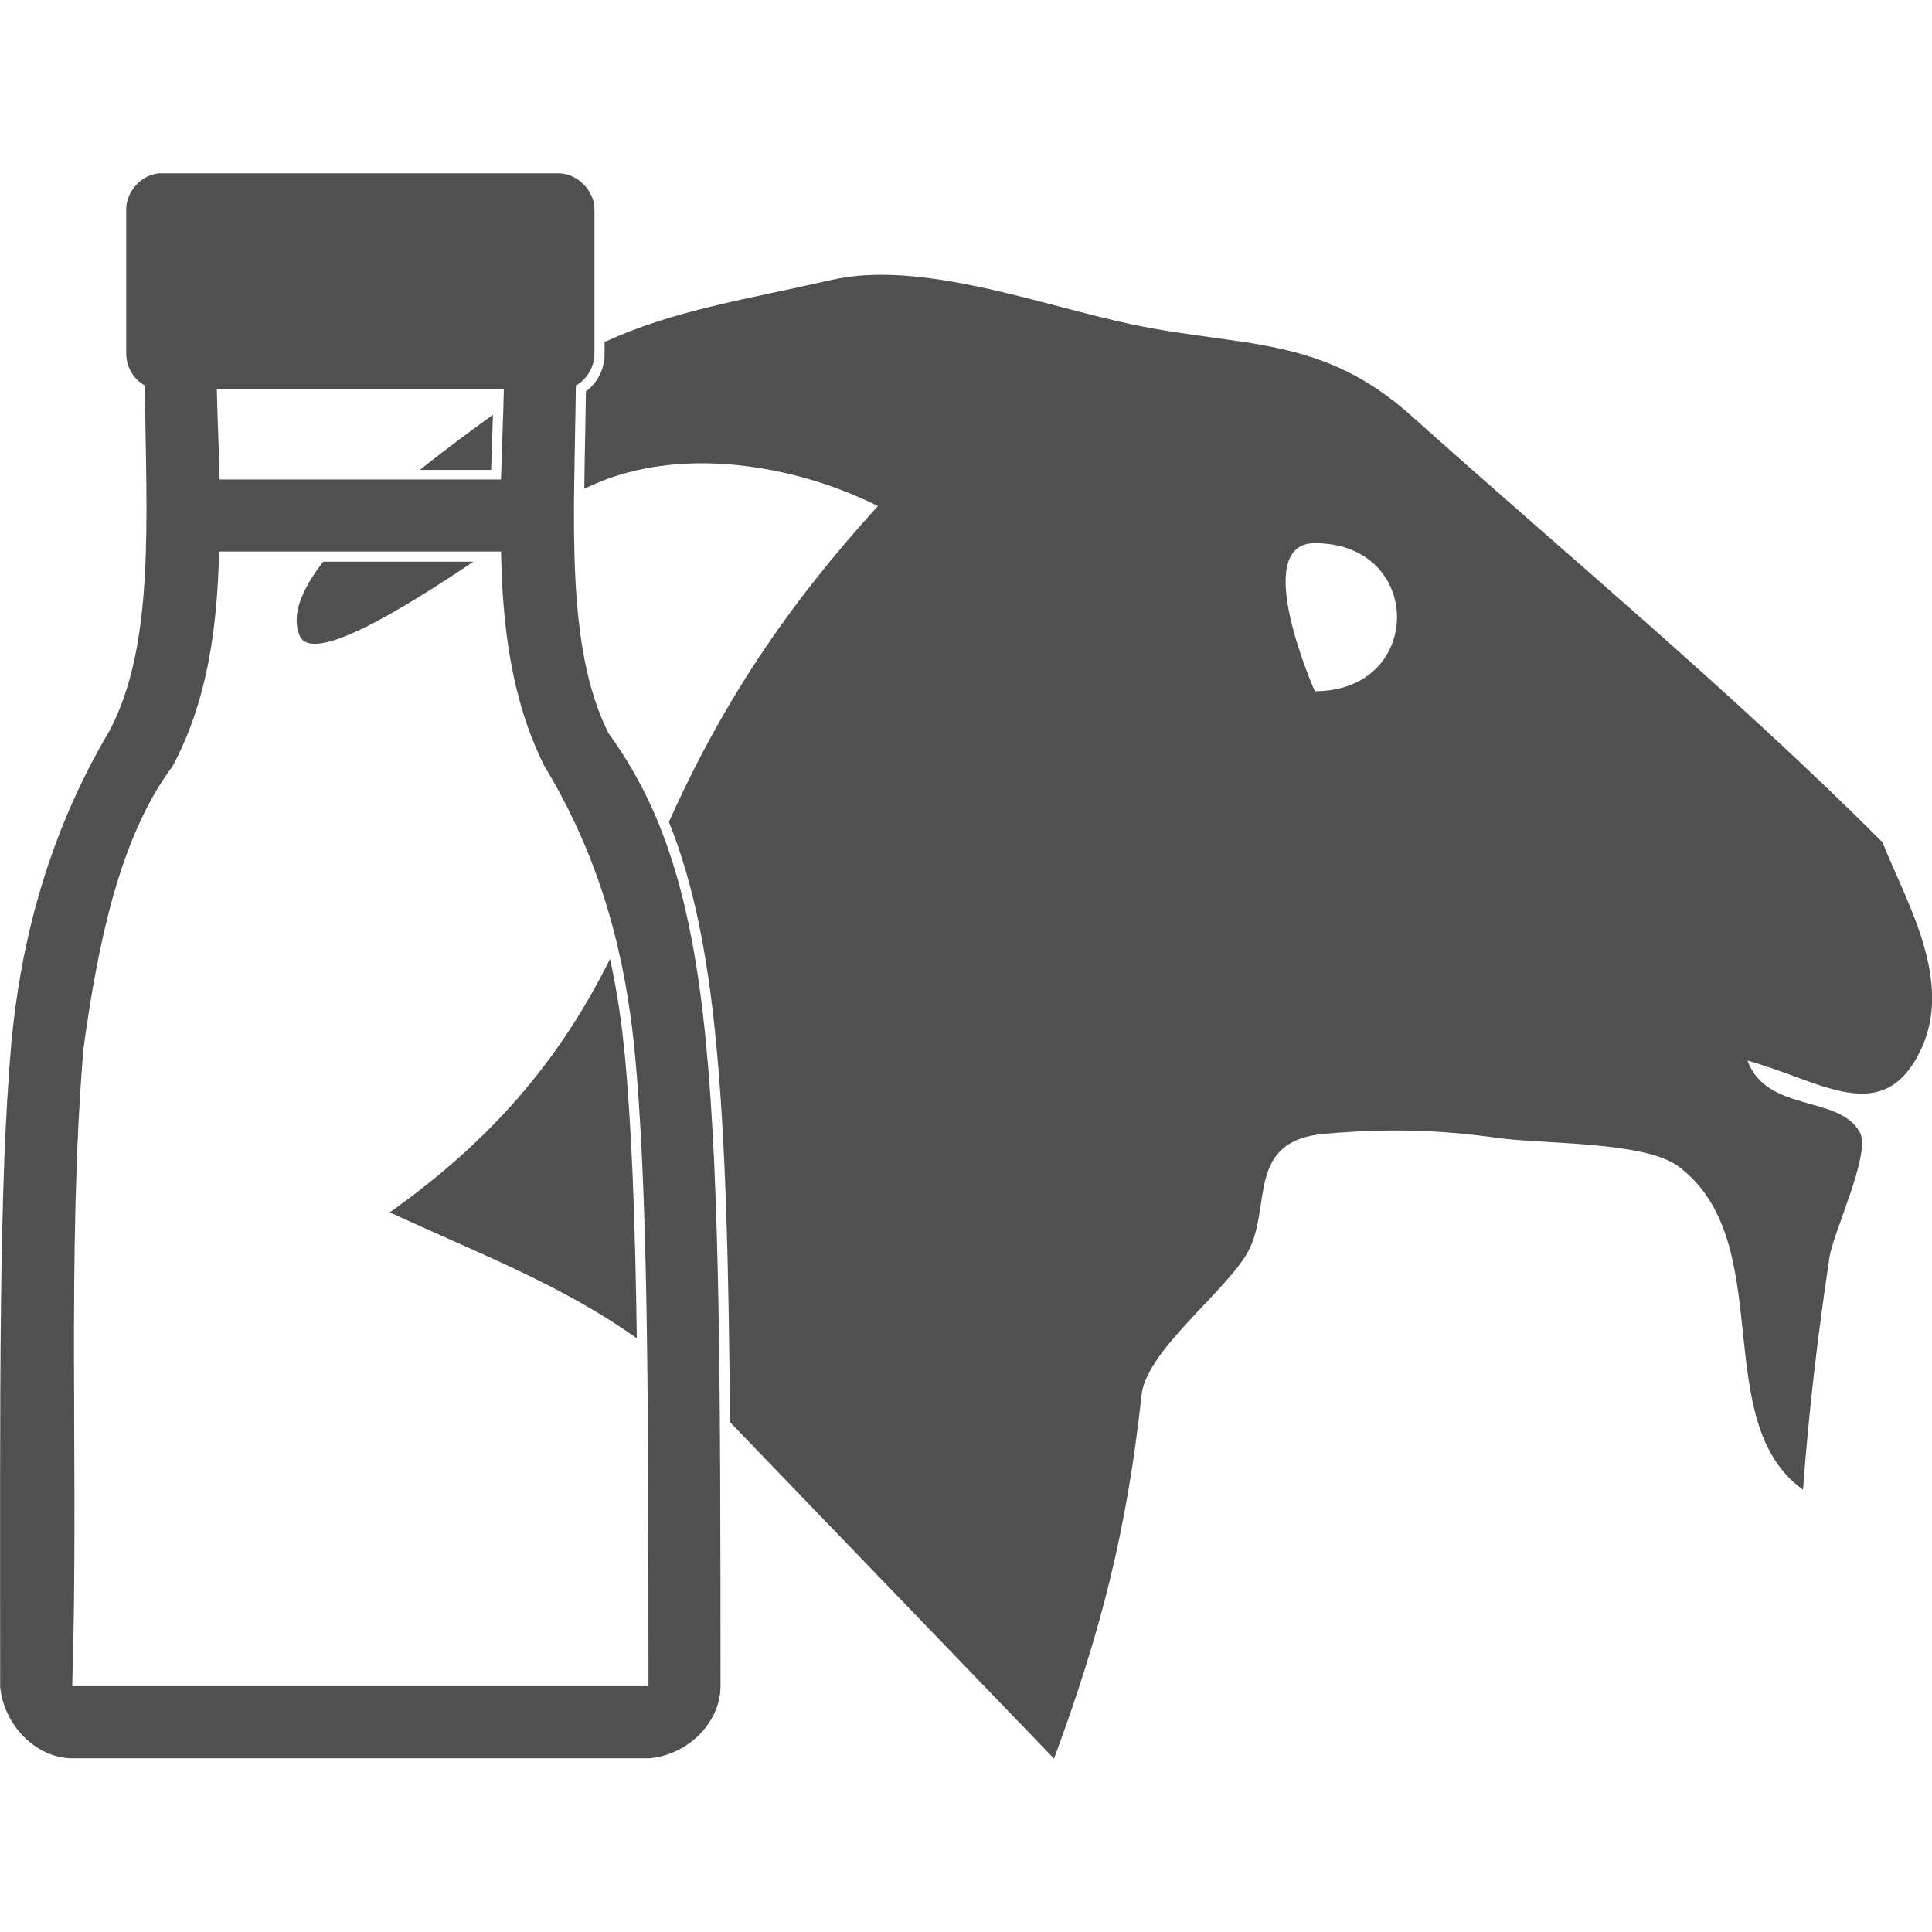 <?xml version="1.0" encoding="UTF-8"?>
<svg width="352px" height="352px" enable-background="new 122.5 0 352 352" version="1.1" viewBox="122.5 0 352 352" xml:space="preserve" xmlns="http://www.w3.org/2000/svg" xmlns:cc="http://creativecommons.org/ns#" xmlns:dc="http://purl.org/dc/elements/1.1/" xmlns:rdf="http://www.w3.org/1999/02/22-rdf-syntax-ns#"><g display="none"><rect x="109" y="-15" width="420" height="384.5" display="inline" fill="#D81350"/></g><g display="none"><path d="m280.15 112.9c-1.483-7.136-10.494-26.179-5.571-29.942 9.244-7.073 22.036 3.679 32.001 8.149 1.717-6.297 3.428-12.592 5.15-18.889 2.051-7.536 2.981-7.06 10.528-9.938 7.392-2.823 22.99 9.948 30.994 11.252 13.718 2.239 27.435 4.475 41.15 6.71 8.778 1.429 23.23-6.477 31.799-9.075-11.633 24.7-35.865 26.054-59.815 30.601 4.082 1.605 13.208 3.157 15.787 6.691 5.005 6.856 10.017 13.716 15.021 20.569 8.993 12.321 19.184 24.334 26.97 37.471 6.11 10.306 23.641 30.012 5.967 39.544-7.758 4.182-11.469 9.119-19.062 4.453-7.911-4.856-9.793-4.814-17.705-9.674 7.388 7.563 8.758 10.228 16.137 17.788-14.129 3.454-20.066 1.672-34.269-2.298-13.076-3.656-22.551 4.331-34.693 10.057-8.852 4.172-13.153 14.193-18.627 22.111-4.939 7.156-9.871 14.319-14.745 21.518-1.859 2.75-8.474 9.59-8.474 13.133 0-2.798-6.28-9.744-7.735-12.104-6.224-10.058-12.373-20.158-18.533-30.26-13.833-22.716-27.605-45.467-41.37-68.227-2.938-4.863-5.881-9.729-8.813-14.592-3.003-4.973 1.746-22.734 2.222-28.8 0.346-4.269 49.089-14.38 55.686-16.248zm89.948 20.176c-12.404 0-12.412 19.24 0 19.24 12.405-1e-3 12.405-19.24 0-19.24-5.314 0 5.318 0 0 0z" display="inline"/><g transform="translate(0 -952.36)" display="inline"><path d="m199.55 1014.7c-2.47 0.233-4.564 2.543-4.554 5.024v20.103c-0.028 1.81 1.007 3.598 2.59 4.474 0.224 18.726 1.43 36.184-4.945 48.211-8.892 14.988-12.433 30.313-13.661 43.42-1.776 20.152-1.584 47.884-1.57 89.904 0.527 5.493 5.119 9.891 9.892 9.973h80.708c5.524-0.516 9.813-5.105 9.893-9.893-2e-3 -42.067-0.08-69.896-2.041-90.061-1.92-19.74-5.868-32.446-13.582-43.031-6.053-12.107-4.784-29.708-4.554-48.524 1.583-0.877 2.619-2.666 2.59-4.475v-20.102c0-2.631-2.393-5.025-5.025-5.025-19.403 0-39.11 0-55.741 2e-3zm8.087 30.151h40.039c-0.084 4.174-0.291 8.373-0.392 12.563h-39.254c-0.096-4.199-0.31-8.385-0.393-12.563zm0.314 22.613h39.333c0.202 10.549 1.468 20.759 6.045 29.915 8.427 13.904 11.354 27.592 12.563 39.417 1.871 19.24 1.959 46.985 1.96 88.885v0.077h-0.077-80.316c0.951-29.687-0.807-60.415 1.571-88.962 1.979-14.333 4.968-29.377 12.404-39.337 4.916-9.147 6.266-19.423 6.517-29.995z" stroke="#fff" stroke-miterlimit="10" stroke-width="2.835"/></g></g><g display="none"><g display="inline"><path d="m253.83 82.534c-2.288 0-4.143 1.855-4.143 4.143v61.138c0 0.339-8e-3 0.671-0.024 1.011h-8.263v-62.149c0-2.288-1.856-4.143-4.143-4.143s-4.143 1.855-4.143 4.143v62.149h-8.287v-62.149c0-2.288-1.856-4.143-4.143-4.143-2.288 0-4.144 1.855-4.144 4.143v62.149h-8.262c-0.017-0.34-0.025-0.671-0.025-1.011v-61.138c0-2.288-1.856-4.143-4.143-4.143-2.288 0-4.144 1.855-4.144 4.143v61.138c0 1.898 0.191 3.771 0.406 5.635v9e-3c0.903 7.68 3.58 15.039 7.748 21.279 5.502 8.263 8.419 17.883 8.419 27.811v66.434c0 6.853 5.577 12.429 12.43 12.429s12.429-5.576 12.429-12.429v-66.434c0-9.928 2.917-19.548 8.428-27.811 4.16-6.248 6.836-13.607 7.74-21.279 0.215-1.866 0.406-3.738 0.406-5.636v-61.146c1e-3 -2.287-1.855-4.143-4.142-4.143z"/><path d="m256.56 147.82v-35.184c-0.431 0.226-0.974 0.465-1.746 0.983-0.924-1.558-0.781-2.536-3.706-2.712v36.905c0 0.363-8e-3 0.717-0.026 1.08l-0.065 1.348h-11.03v-31.125c-0.37 2.337-0.642 4.768-1.724 6.686-0.976 1.729-2.25 3.17-3.727 4.4v20.04h-11.122v-14.821c-1.793 0.476-3.625 0.868-5.452 1.202v13.619h-2.832c8.257 9.204 19.788 18.012 31.613 26.805 0.599-1.05 1.234-2.084 1.909-3.097 4.037-6.063 6.634-13.207 7.511-20.658 0.201-1.735 0.397-3.589 0.397-5.471z"/><path d="m206.84 138.03l-0.395-0.079c0.126 0.251 0.263 0.502 0.395 0.752v-0.673z"/><path d="m209.67 137.95v5.428c0.929 1.355 1.943 2.699 3.029 4.035h2.423v-10.302c-1.876 0.299-3.714 0.569-5.452 0.839z"/><path d="M231.7,132.16c-1.682,0.973-3.518,1.766-5.452,2.415v12.833h5.452V132.16z"/><path d="m438.19 150.37c-0.779-6.657-12.238-15.608-16.59-20.203-11.535-12.147-27.861-20.559-40.427-31.813-5.978-5.355-9.597-12.55-18.313-14.363-8.692-1.815-17.788-1.065-26.657-1.065-3.904 0-6.374 3.688-10.53 4.798-7.466 1.988-3.389-1.847-9.176-4.798-1.352-0.689-9.856-0.633-10.676 0.49-2.376 3.272-4.089 6.809-5.952 10.399-1.489-2.763-3.091-3.969-5.642-5.668-2.837-1.885-3.324 0.499-5.423 2.896-3.254 3.704-7.504 6.208-10.816 10.224-2.16-2.396-12.367-5.196-16.065-5.365-0.735-0.034-1.71 0.265-2.532 0.711v51.209c0 2.032-0.214 4.059-0.415 5.799-0.93 7.896-3.685 15.468-7.968 21.902-0.703 1.054-1.359 2.131-1.975 3.228 16.7 12.391 33.591 24.802 42.311 38.303 18 27.873 33.495 48.056 67.41 62.59 15.402 6.605 7.544-6.738 12.591-8.254 2.519-0.755 13.695-3.736 11.298-6.563-1.561-1.839-4.142-3.248-6.067-4.679-2.63-1.959-0.195-3.307 1.465-5.776 3.649-5.42 6.267-4.774 4.028-11.575-1.726-5.289-3.468-7.743-7.107-11.993 5.806 0 9.865 0.035 5.443-8.599-2.291-4.479 2.236-3.729 5.274-4.299 3.035-0.574-2.619-5.04-3.993-7.025-4.272-6.19-5.592-1.29-1.006-7.591 4.596-6.308 2.557-5.671-1.703-8.929-4.176-3.199-6.602-3.383-5.574-8.546 0.794-3.979 8.438-3.529 12.066-4.068 4.336-0.642 7.468-3.103 10.947-5.724 3.013-2.287 7.162-1.427 9.685 0.634 4.177 3.421 5.221 3.026 10.72 2.597 2.997-0.227 7.003-2.839 8.636-5.293 2.926-4.382 1.206-4.816-1.782-9.072 6.307 0.844 7.77 2.047 12.039-2.583 4.132-4.464 3.206-5.78 2.476-11.936zm-73.542-23.886c-5.382 0-9.742-4.36-9.742-9.739 0-5.383 4.36-9.746 9.742-9.746 5.38 0 9.734 4.363 9.734 9.746 3e-3 5.382-4.354 9.739-9.734 9.739z"/><path d="m242.82 147.41h5.452v-36.475c-0.29 0.015-0.579 0.029-0.9 0.051-2.066 0.136-3.513 0.696-4.552 1.538v34.886z"/></g></g><g display="none"><path d="m412.71 278.19c-2.11-15.284-8.02-41.303-13.066-45.74-0.3-0.263-65.797-29.795-65.797-29.795 7.623-9.399 12.812-20.387 14.987-28.426 5.68-3.813 7.999-16.228 6.377-24.758l48.978-4.832c1.842-0.181 3.283-1.666 3.412-3.512 0.13-1.847-1.094-3.518-2.893-3.952l-48.121-11.678c-0.299-8.633-2.568-33.202-18.26-49.292-9.316-9.552-21.69-14.396-36.776-14.396-15.097 0-27.342 4.851-36.395 14.419-15.157 16.024-16.752 40.44-16.808 49.224l-53.043 11.706c-1.824 0.402-3.083 2.073-2.97 3.937 0.113 1.865 1.565 3.37 3.425 3.548l53.171 5.125c-1.339 9.207 1.663 21.243 6.547 24.53 1.522 5.666 5.56 18.105 13.899 28.951 0 0-66.613 28.881-66.944 29.205-4.691 4.568-10.724 33.363-13.103 45.528-0.216 1.113 0.078 2.264 0.796 3.141 0.721 0.877 1.796 1.382 2.93 1.382h215.89c1.098 0 2.141-0.475 2.862-1.302 0.72-0.828 1.047-1.925 0.899-3.013zm-51.681-24.658h9.692v23.216h-137.8v-23.216h10.603c1.188 0 2.15-0.965 2.15-2.15v-29.619l14.829-6.41v36.029c0 1.188 0.962 2.15 2.151 2.15h79.25c1.188 0 2.15-0.965 2.15-2.15v-36.071l14.828 6.382v29.689c-1e-3 1.188 0.959 2.15 2.147 2.15zm-83.451-45.636c7.206 6.442 15.288 9.713 24.092 9.713 8.11 0 16.279-3.567 23.853-10.356 0.177 0.113 4.998 2.233 4.998 2.233-1.611 9.104-9.791 16.06-19.635 16.06h-19.095c-10.12 0-17.952-6.449-19.28-15.381-6e-3 2e-3 4.899-2.161 5.067-2.269zm-15.158-37.097c-0.316-1.321-1.316-2.374-2.623-2.756-0.216-0.065-1.03-0.724-1.875-2.846-2.098-5.277-0.138-16.58 0.139-17.239 16.703 0.947 71.424 0.923 87.905-0.072 0.322 0.666 2.485 11.195 0.574 16.675-0.871 2.505-1.767 3.319-2.006 3.407-1.334 0.382-2.352 1.459-2.658 2.812-1.809 7.982-16.447 42.534-40.207 42.534-25.649-4e-3 -38.181-38.068-39.249-42.515zm-8.422 85.871c-4.032 0-7.311 3.281-7.311 7.313s3.279 7.313 7.311 7.313 7.311-3.281 7.311-7.313-3.279-7.313-7.311-7.313zm97.466 0c-4.03 0-7.309 3.281-7.309 7.313s3.278 7.313 7.309 7.313c4.032 0 7.312-3.281 7.312-7.313s-3.28-7.313-7.312-7.313z" display="inline"/></g><g display="none"><path d="m403.97 222.96c-3.972-3.973-63.995-19.358-66.341-21.509-1.185-1.384-1.917-8.54-1.644-15.505 44.261-44.708 45.203-74.4 38.129-91.478-8.953-21.615-38.236-35.89-72.352-35.89-35.289 0-62.656 14.833-71.971 37.317-7.034 16.981-6.377 46.231 36.355 89.386 0.684 7.407 0.298 15.097-0.854 16.561-2.477 2.321-63.296 17.445-66.965 21.114-5.583 5.581-8.893 40.587-10.055 55.382-0.084 1.072 0.283 2.131 1.011 2.922 0.73 0.789 1.757 1.238 2.833 1.238h219.21c1.088 0 2.129-0.46 2.861-1.269 0.73-0.807 1.085-1.888 0.98-2.971-1.452-14.711-5.456-49.56-11.195-55.298zm-51.892-9.073l0.086 16.102-26.709 18.286c-0.199 0.135-10.322 32.044-10.322 32.044l-10.785-18.01c0.158-0.144 30.645-53.997 30.645-53.997 3.494 1.389 9.77 3.373 17.085 5.575zm-50.316-15.502c-26.335 0-43.145-38.735-43.145-65.403 0-16.587 7.958-22.339 11.306-22.801 1.747 4.145 8.272 13.356 31.801 13.356 23.549 0 30.146-9.229 31.915-13.359 3.175 0.439 10.633 6.217 10.633 21.718 1e-3 26.469-16.955 66.489-42.51 66.489zm-27.622-9.642c7.434 8.459 16.751 14.01 27.625 14.01 10.267 0 19.19-5.416 26.429-13.675-0.023 5.629 0.513 13.017 3.148 16.814l-29.58 51.633-30.26-51.137c2.702-3.86 2.939-11.631 2.638-17.645zm-6.308 20.051l36.446 71.583h-7.396s-18.546-31.941-18.753-32.087l-25.777-18.105 0.601-16.518c6.341-1.89 11.71-3.601 14.879-4.873z" display="inline"/></g><g transform="matrix(1.306 0 0 1.306 -110.67 -49.97)" fill="#505050"><g transform="translate(0 -952.36)" fill="#505050"><g fill="#505050"><path d="m200.7 1014.8c-2.47 0.233-4.564 2.543-4.554 5.024v20.103c-0.028 1.81 1.007 3.598 2.59 4.474 0.224 18.726 1.43 36.184-4.945 48.211-8.892 14.988-12.433 30.313-13.661 43.42-1.776 20.152-1.584 47.884-1.57 89.904 0.527 5.493 5.119 9.891 9.892 9.973h80.708c5.524-0.516 9.813-5.105 9.893-9.893-2e-3 -42.067-0.079-69.896-2.041-90.061-1.921-19.74-5.868-32.446-13.582-43.031-6.053-12.107-4.784-29.708-4.554-48.524 1.584-0.877 2.619-2.666 2.59-4.475v-20.102c0-2.631-2.393-5.025-5.025-5.025-19.403 1e-3 -39.11 1e-3 -55.741 0zm8.087 30.152h40.039c-0.084 4.174-0.291 8.373-0.392 12.563h-39.254c-0.096-4.199-0.31-8.385-0.393-12.563zm0.314 22.613h39.333c0.202 10.549 1.468 20.759 6.045 29.915 8.427 13.904 11.354 27.592 12.563 39.417 1.871 19.24 1.959 46.985 1.96 88.885v0.077h-0.077-80.315c0.951-29.687-0.807-60.415 1.571-88.962 1.979-14.333 4.968-29.377 12.404-39.337 4.915-9.147 6.265-19.423 6.516-29.995z"/><path d="m263.64 1124.4c-7.207 14.504-16.837 25.487-30.733 35.358 12.664 5.82 24.125 10.186 34.471 17.57-0.231-16.698-0.719-29.685-1.746-40.235-0.368-3.607-0.937-7.919-1.992-12.693z"/><path d="m250.2 1046.3c-0.046 1.806-0.101 3.614-0.166 5.425-0.069 1.943-0.139 3.888-0.186 5.831l-0.033 1.383h-16.143c-2.758 2.344-5.402 4.793-7.628 7.215h22.72c3.429-2.349 6.417-4.433 8.434-5.736 0.02-2.909 0.078-5.872 0.136-8.865 0.046-2.361 0.093-4.752 0.123-7.163l0.01-0.823 0.721-0.399c1.133-0.627 1.88-1.918 1.859-3.212v-0.252c-2.698 1.44-5.362 3.139-8.012 5.221-0.463 0.363-1.095 0.832-1.835 1.375z"/><path d="m220.34 1079.3c1.719 4.018 13.858-3.358 24.242-10.318h-20.955c-2.971 3.835-4.513 7.462-3.287 10.318z"/><path d="m247.2 1051.7c0.038-1.075 0.07-2.147 0.105-3.22-2.866 2.081-6.503 4.748-10.192 7.701h9.937c0.043-1.493 0.096-2.988 0.15-4.481z"/><path d="m441.14 1108.1c-20.929-20.917-43.684-39.743-65.698-59.461-12.563-11.251-23.415-9.524-38.819-12.728-12.728-2.65-29.591-9.125-42.178-6.221-11.715 2.702-21.908 4.177-31.566 8.648v1.638c0.033 2.04-0.966 4.024-2.6 5.248-0.029 2.162-0.071 4.307-0.112 6.428-0.047 2.415-0.091 4.804-0.118 7.164 12.712-6.327 29.335-3.415 40.961 2.404-12.787 14.028-21.774 27.61-29.16 44.068 3.289 8.146 5.331 17.866 6.568 30.581 1.315 13.519 1.787 30.387 1.955 53.145 15.07 15.649 30.141 31.297 45.207 46.946 6.588-17.83 10.162-31.908 12.22-50.769 0.666-6.084 11.508-14.203 14.717-19.725 3.626-6.255-0.419-15.744 10.908-16.688 8.691-0.723 15.487-0.602 24.121 0.599 6.292 0.873 20.438 0.453 25.128 3.952 14.065 10.483 4.09 35.618 17.397 45.113 0.789-10.858 2.076-21.688 3.692-32.43 0.536-3.52 5.822-14.505 4.248-17.396-2.888-5.315-12.936-2.692-15.693-10.027 10.195 2.757 18.954 9.571 24.206-1.559 4.531-9.608-1.938-20.332-5.384-28.93zm-79.175-21.044s-9.171-20.658 0-20.658c15.286-1e-3 15.286 20.658 0 20.658z"/><path d="m270.23 1109c-0.795 1.878-1.579 3.783-2.341 5.743-0.743 1.908-1.523 3.744-2.326 5.542 1.638 6.292 2.422 11.947 2.889 16.508 1.08 11.101 1.567 24.838 1.788 42.662 2.493 1.964 4.919 4.135 7.279 6.581-0.187-21.17-0.67-37.078-1.918-49.902-1.077-11.068-2.765-19.785-5.371-27.134z"/></g></g></g></svg>

